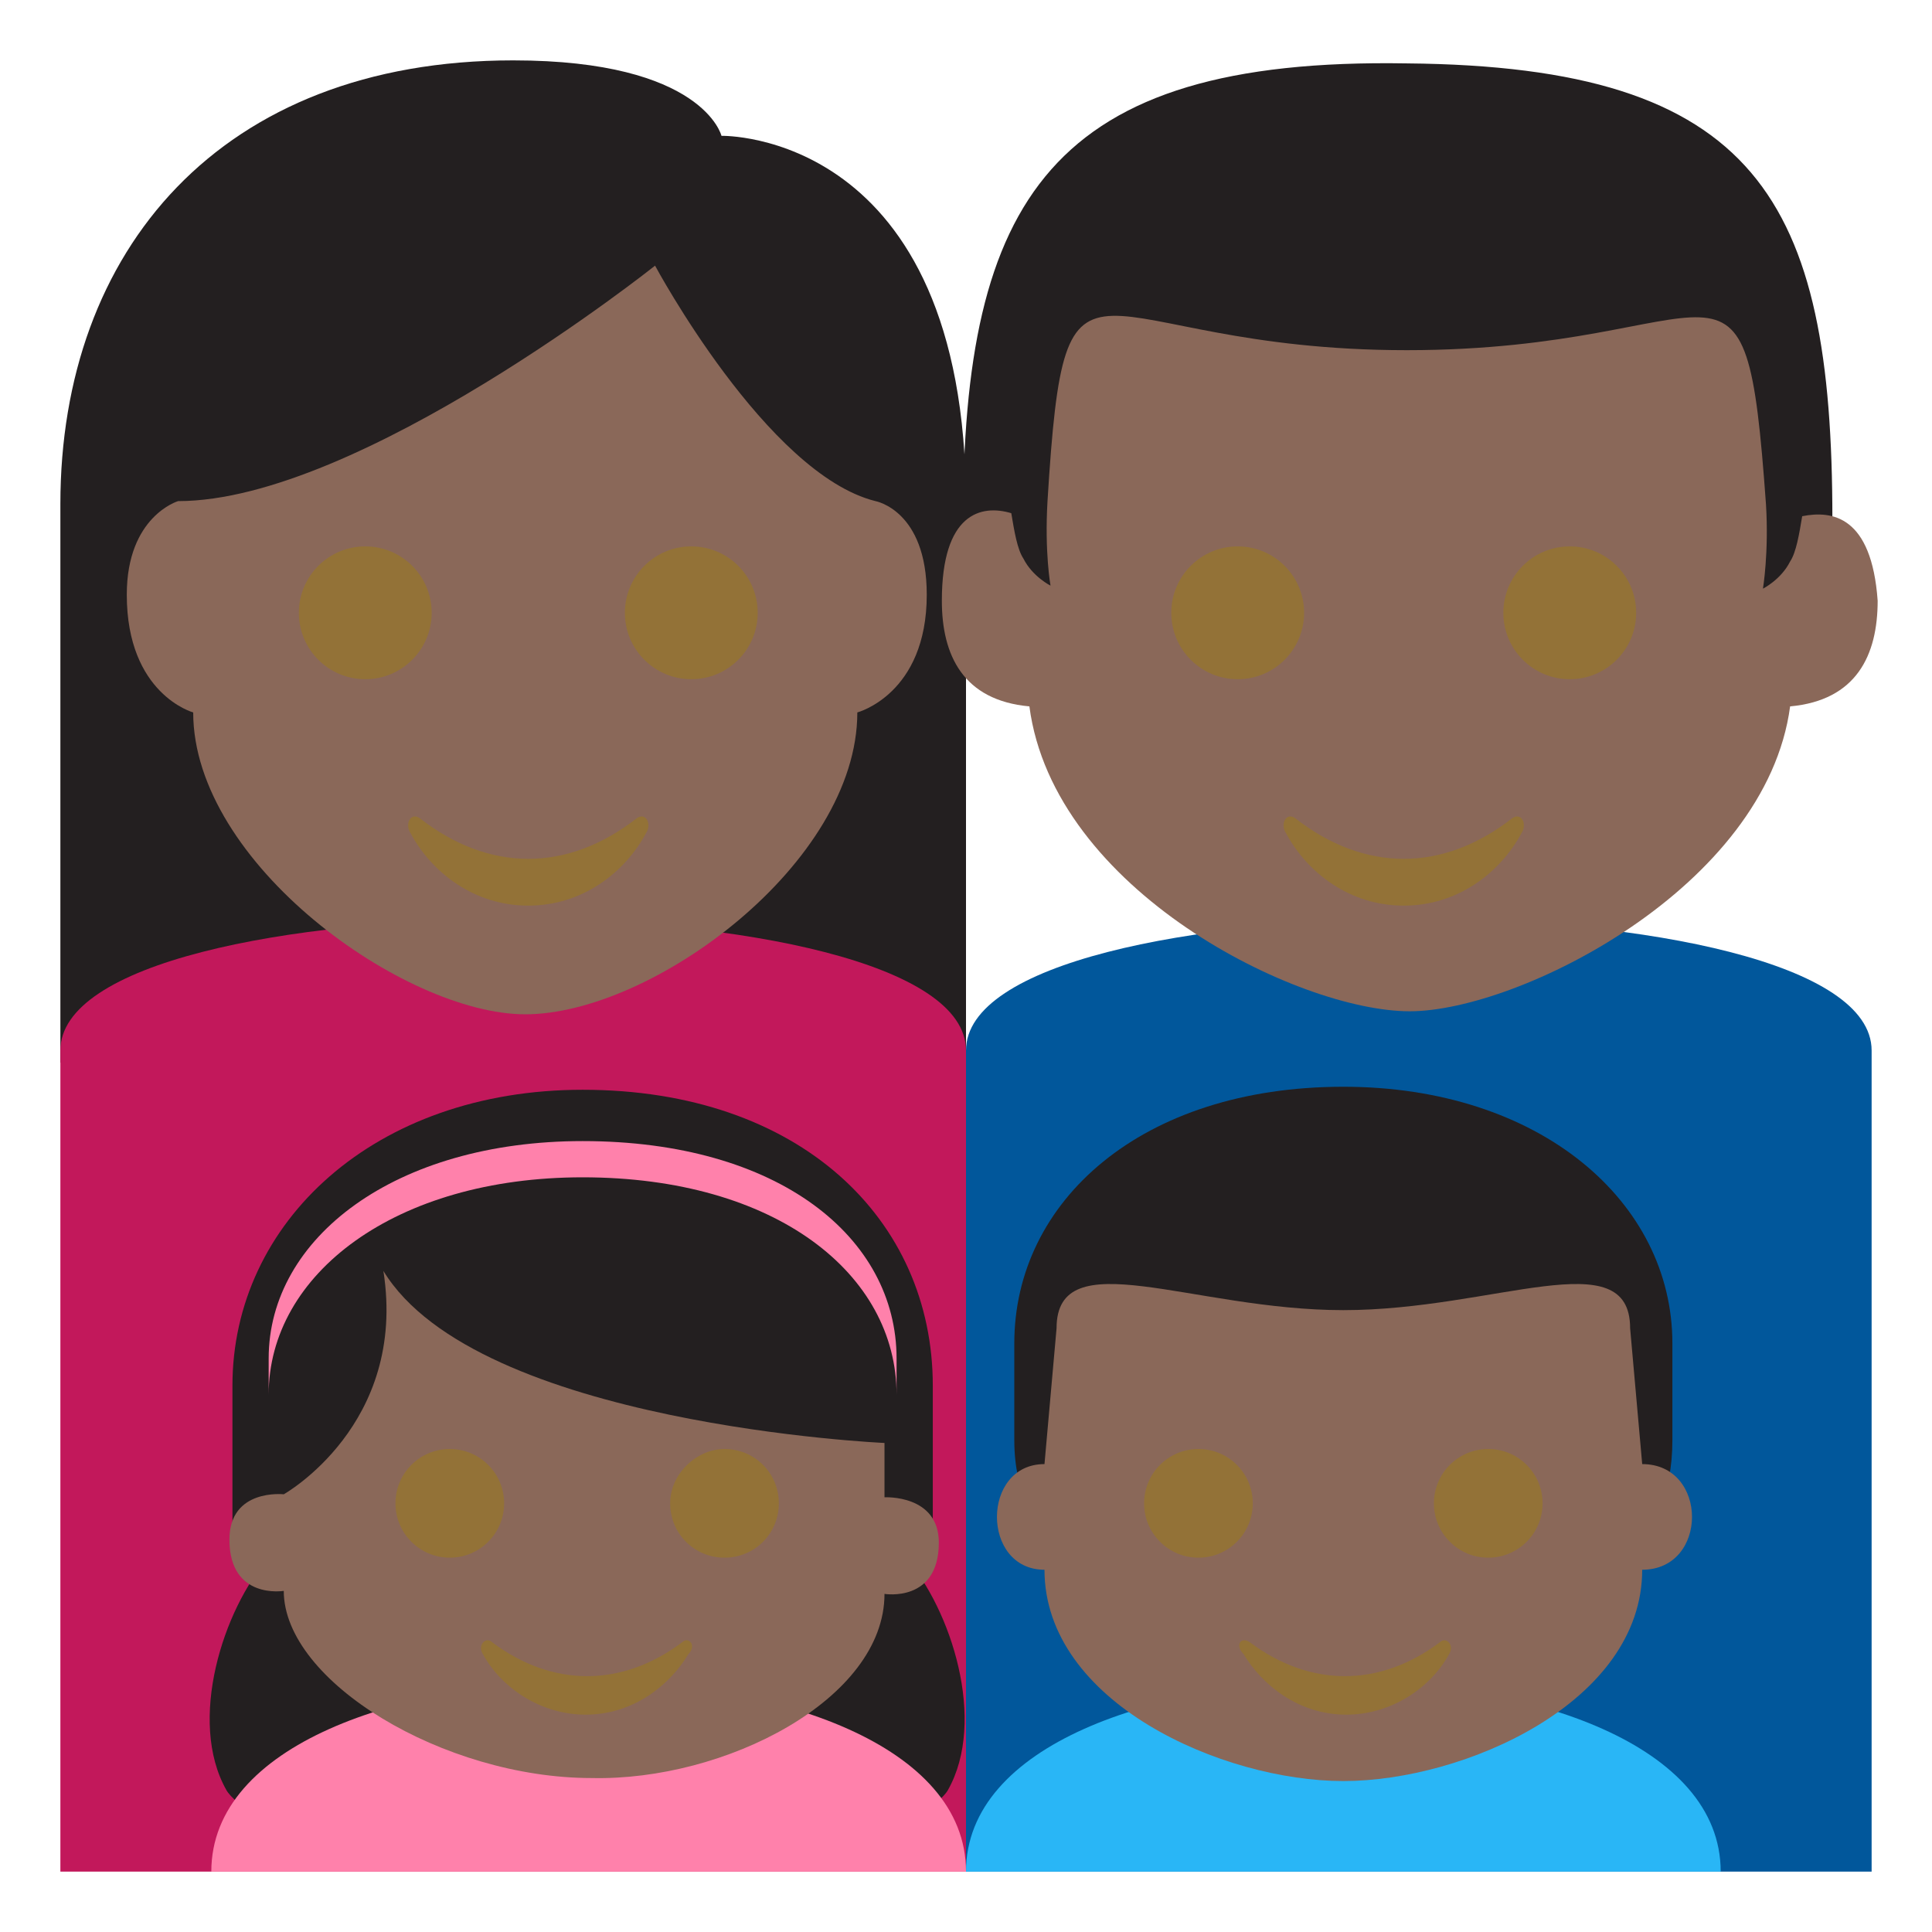 <svg xmlns="http://www.w3.org/2000/svg" viewBox="0 0 64 64">
    <title>family, dark skin tone</title>
    <path fill="#231f20" d="M17 2C7.3 2 2 8.3 2 16.7v18.5h30V16.7c0-12.4-8.1-12.2-8.1-12.2S23.3 2 17 2z"/>
    <path fill="#01579b" d="M32 34.8V62h30V34.8c0-5.8-30-5.8-30 0"/>
    <path fill="#c2185b" d="M2 34.8V62h30V34.8c0-5.8-30-5.8-30 0z"/>
    <path fill="#8a6859" d="M6.4 23.6s-2.2-.6-2.2-3.9c0-2.6 1.7-3.1 1.7-3.1 6 0 15.8-7.8 15.8-7.8s3.7 6.9 7.3 7.8c0 0 1.7.3 1.7 3.1 0 3.3-2.3 3.9-2.3 3.9 0 5-6.8 10-11 10-4 0-11-5-11-10"/>
    <g fill="#937237">
        <circle cx="12.1" cy="20.3" r="2.2"/>
        <circle cx="22.9" cy="20.3" r="2.2"/>
        <path d="M21.1 27.1c-2.3 1.8-4.9 1.8-7.2 0-.3-.2-.5.2-.3.5.7 1.3 2.1 2.4 3.9 2.4s3.2-1.1 3.9-2.4c.2-.3 0-.7-.3-.5"/>
    </g>
    <path fill="#231f20" d="M31.9 17.3l1.5 2.8h26.2l1.1-2.9c0-10.6-2.5-15-14.1-15.1-11.8-.2-14.7 4.5-14.7 15.2"/>
    <path fill="#8a6859" d="M59.7 17.1c-.1.6-.2 1.2-.4 1.5-.3.6-.9.9-.9.9s.2-1.2.1-2.8c-.7-9.7-1.2-5.1-11.9-5.1-10.7 0-11.3-4.7-11.9 5-.1 1.7.1 2.8.1 2.8s-.6-.3-.9-.9c-.2-.3-.3-.9-.4-1.5-1-.3-2.3 0-2.3 2.9 0 1.8.7 3.3 2.9 3.5.8 6.1 8.9 10.1 12.6 10.1 3.6 0 11.8-4.1 12.6-10.1 2.2-.2 2.9-1.7 2.9-3.5-.2-2.8-1.5-3-2.5-2.8"/>
    <g fill="#937237">
        <circle cx="41" cy="20.3" r="2.2"/>
        <circle cx="52" cy="20.3" r="2.2"/>
        <path d="M50.1 27.1c-2.3 1.8-4.9 1.8-7.2 0-.3-.2-.5.2-.3.5.7 1.3 2.1 2.4 3.9 2.4s3.2-1.1 3.9-2.4c.2-.3 0-.7-.3-.5"/>
    </g>
    <path fill="#29b6f6" d="M57 62H32c0-8.4 25-8.4 25 0"/>
    <path fill="#231f20" d="M44.5 36c-6.7 0-10.9 3.8-10.9 8.5v3.2c0 3.7 2.9 3.7 2.9 3.7h16.4s2.5 0 2.5-3.7v-3.2c0-4.7-4.4-8.5-10.9-8.5"/>
    <path fill="#8a6859" d="M34.6 48.5L35 44c0-2.9 4.5-.6 9.5-.6s9.5-2.3 9.5.6l.4 4.5c2.2 0 2.2 3.5 0 3.5 0 4.4-5.9 7-9.9 7s-9.9-2.6-9.9-7c-2.1 0-2.1-3.5 0-3.5"/>
    <g fill="#937237">
        <circle cx="39.7" cy="49.8" r="1.8"/>
        <circle cx="49.3" cy="49.8" r="1.8"/>
        <path d="M41.4 54.4c2 1.5 4.3 1.5 6.3 0 .2-.2.5.1.3.4-.6 1.1-1.9 2-3.4 2-1.6 0-2.8-1-3.4-2-.3-.3-.1-.6.2-.4"/>
    </g>
    <path fill="#231f20" d="M30 51.6h.9v-5.7c0-5.5-4.4-9.8-11.6-9.8-6.9 0-11.6 4.4-11.6 9.8v5.7h1.2c-1.5 1.7-2.7 5.4-1.4 7.7.5.9 5.9 4.2 6.4-1.6H25c.5 5.8 5.9 2.5 6.4 1.6 1.3-2.3.1-6-1.4-7.7"/>
    <g fill="#ff81ab">
        <path d="M19.3 37.8C13.1 37.8 8.9 41 8.9 45v1.2c0-4 4.2-7.2 10.4-7.2 6.4 0 10.4 3.2 10.4 7.2V45c0-4-3.9-7.2-10.4-7.2M7 62h25c0-8.4-25-8.4-25 0"/>
    </g>
    <path fill="#8a6859" d="M29.3 52.8s1.8.3 1.8-1.7c0-1.6-1.8-1.5-1.8-1.5v-1.8s-13.5-.6-16.6-5.7c.8 5.1-3.3 7.4-3.3 7.4s-1.8-.2-1.8 1.5c0 2 1.8 1.7 1.8 1.7 0 3 5.3 6.2 10.2 6.2 4.4.1 9.7-2.6 9.7-6.1"/>
    <g fill="#937237">
        <path d="M25.8 49.8c0 1-.8 1.8-1.8 1.8s-1.8-.8-1.8-1.8.9-1.8 1.8-1.8c1 0 1.8.8 1.8 1.8"/>
        <circle cx="14.9" cy="49.8" r="1.8"/>
        <path d="M22.6 54.4c-2 1.5-4.3 1.5-6.3 0-.2-.2-.5.1-.3.4.6 1.1 1.9 2 3.4 2 1.6 0 2.8-1 3.4-2 .3-.3 0-.6-.2-.4"/>
    </g>
</svg>